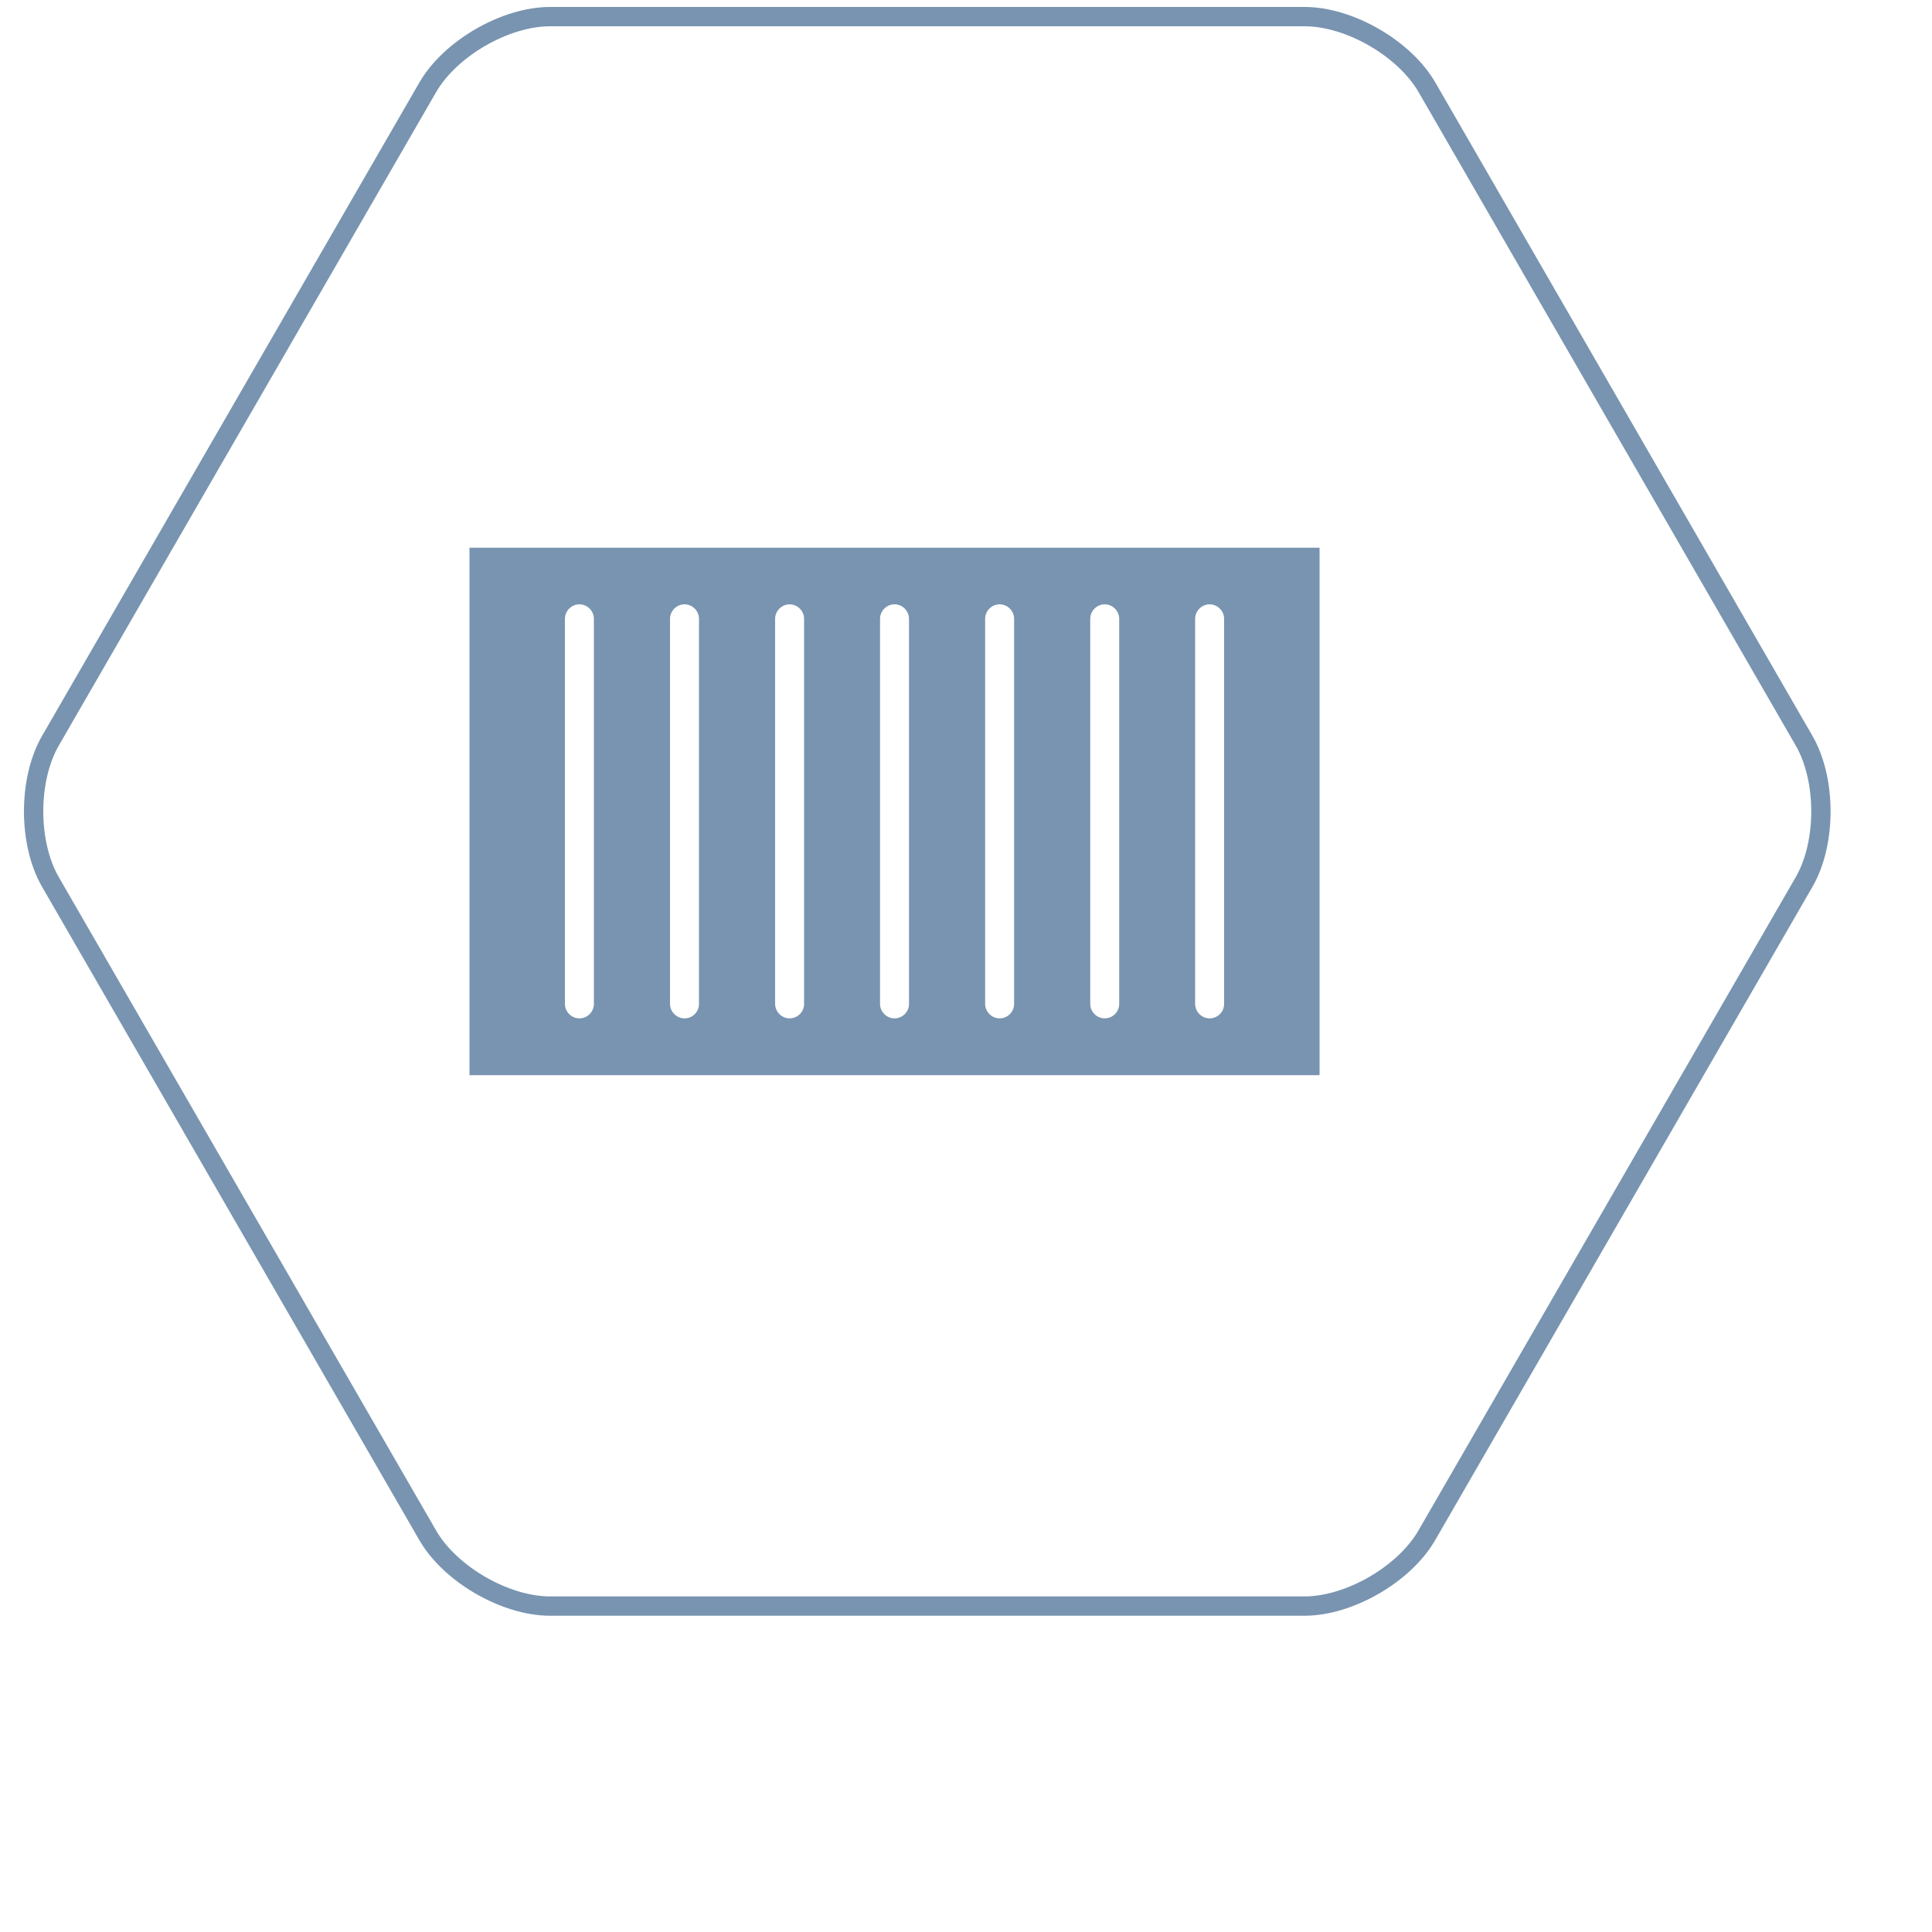  <svg
          width="100"
          height="100"
          viewBox="0 0 100 100"
          fill="none"
          xmlns="http://www.w3.org/2000/svg"
        >
          <path
            d="M73.86 4.52C72.7 2.51 69.85 0.86 67.53 0.86H28.47C26.15 0.86 23.3 2.51 22.14 4.52L2.61 38.34C1.45 40.35 1.45 43.64 2.61 45.65L22.14 79.47C23.3 81.48 26.15 83.13 28.47 83.13H67.52C69.84 83.13 72.69 81.48 73.85 79.47L93.38 45.65C94.54 43.64 94.54 40.35 93.38 38.34L73.86 4.52Z"
            stroke='#7894B0'
            strokeWidth="1.5"
            strokeMiterlimit="10"
            strokeLinecap="round"
            strokeLinejoin="round"
          />
          <path
            d="M24.3 28.35H68.3V55.65H24.3V28.35ZM30.74 51.96V32.03C30.74 31.62 30.4 31.28 29.99 31.28C29.58 31.28 29.24 31.62 29.24 32.03V51.96C29.24 52.37 29.58 52.71 29.99 52.71C30.4 52.71 30.74 52.38 30.74 51.96ZM36.18 51.96V32.03C36.18 31.62 35.84 31.28 35.43 31.28C35.02 31.28 34.68 31.62 34.68 32.03V51.96C34.68 52.37 35.02 52.71 35.43 52.71C35.84 52.71 36.18 52.38 36.18 51.96ZM41.62 51.96V32.03C41.62 31.62 41.28 31.28 40.87 31.28C40.46 31.28 40.12 31.62 40.12 32.03V51.96C40.12 52.37 40.46 52.71 40.87 52.71C41.28 52.71 41.62 52.38 41.62 51.96ZM47.05 51.96V32.03C47.05 31.62 46.71 31.28 46.3 31.28C45.89 31.28 45.55 31.62 45.55 32.03V51.96C45.55 52.37 45.89 52.71 46.3 52.71C46.71 52.71 47.05 52.38 47.05 51.96ZM52.49 51.96V32.03C52.49 31.62 52.15 31.28 51.74 31.28C51.33 31.28 50.99 31.62 50.99 32.03V51.96C50.99 52.37 51.33 52.71 51.74 52.71C52.15 52.71 52.49 52.38 52.49 51.96ZM57.93 51.96V32.03C57.93 31.62 57.59 31.28 57.18 31.28C56.77 31.28 56.43 31.62 56.43 32.03V51.96C56.43 52.37 56.77 52.71 57.18 52.71C57.59 52.71 57.93 52.38 57.93 51.96ZM63.36 51.96V32.03C63.36 31.62 63.02 31.28 62.61 31.28C62.2 31.28 61.86 31.62 61.86 32.03V51.96C61.86 52.37 62.2 52.71 62.61 52.71C63.02 52.71 63.36 52.38 63.36 51.96Z"
            fill="#7894B0"
          />
        </svg>
